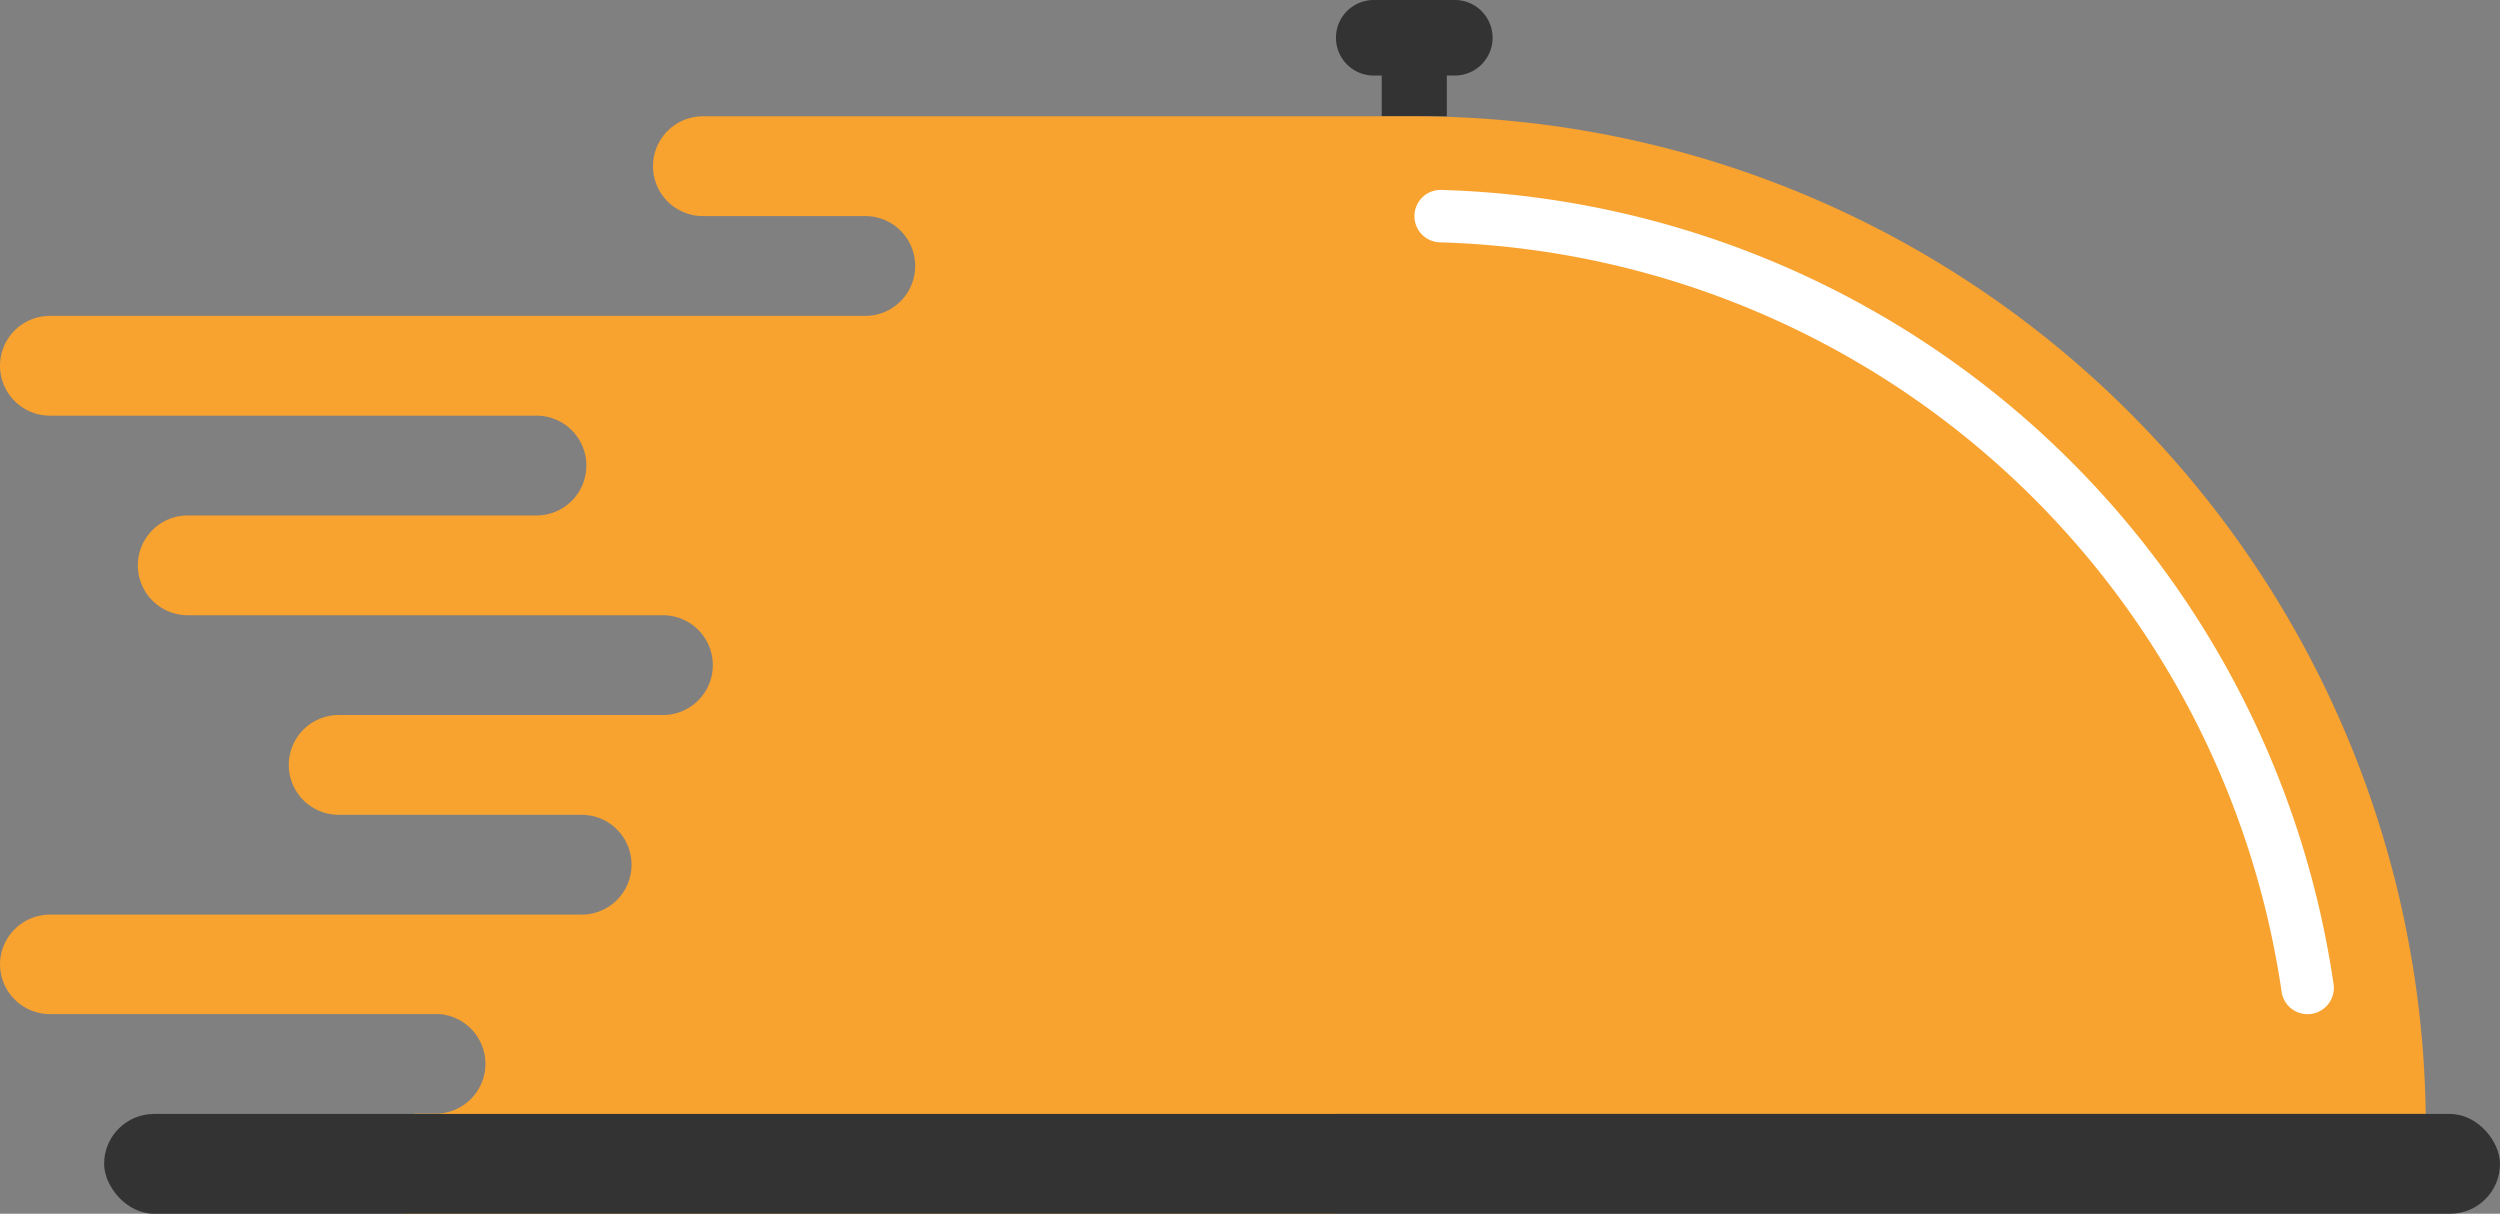 <svg xmlns="http://www.w3.org/2000/svg" width="74.556" height="36.197" viewBox="0 0 74.556 36.197">
  <rect x="0" y="0" width="74.556" height="36.197" fill="#808080" stroke="none"/>
  <defs>
    <style>
      .cls-1 {
        fill: #333;
      }

      .cls-2 {
        fill: #f8a22f;
      }

      .cls-3 {
        fill: #fff;
      }
    </style>
  </defs>
  <g id="Group_144" data-name="Group 144" transform="translate(-80.63 -230.46)">
    <path id="Path_7783" data-name="Path 7783" class="cls-1" d="M211.35,230.46h-2.419a1.126,1.126,0,0,0,0,2.253h.238v1.216h1.942v-1.216h.238a1.126,1.126,0,0,0,0-2.253Z" transform="translate(-87.333)"/>
    <path id="Path_7784" data-name="Path 7784" class="cls-2" d="M122.811,241.53H101.592a1.488,1.488,0,0,0,0,2.976h4.843a1.488,1.488,0,0,1,0,2.976H82.118a1.488,1.488,0,1,0,0,2.976H96.629a1.488,1.488,0,0,1,0,2.976h-10.4a1.488,1.488,0,1,0,0,2.976H100.4a1.488,1.488,0,0,1,0,2.976H90.73a1.488,1.488,0,1,0,0,2.976h7.246a1.488,1.488,0,1,1,0,2.976H82.118a1.491,1.491,0,0,0-1.488,1.488h0a1.491,1.491,0,0,0,1.488,1.479H93.744a1.491,1.491,0,0,1,1.363,1.482h0a1.491,1.491,0,0,1-1.488,1.488h-.627l-.341,2.982h27.832v-2.976h32.488A30.166,30.166,0,0,0,122.811,241.53Z" transform="translate(0 -7.602)"/>
    <rect id="Rectangle_18" data-name="Rectangle 18" class="cls-1" width="71.451" height="2.976" rx="1.488" transform="translate(83.735 263.681)"/>
    <path id="Path_7785" data-name="Path 7785" class="cls-3" d="M241.9,273.12h0a.783.783,0,0,0,.774-.9,27.707,27.707,0,0,0-26.61-23.681.78.78,0,0,0-.8.783h0a.78.78,0,0,0,.761.78,26.144,26.144,0,0,1,25.1,22.35A.78.78,0,0,0,241.9,273.12Z" transform="translate(-92.452 -12.415)"/>
  </g>
</svg>
